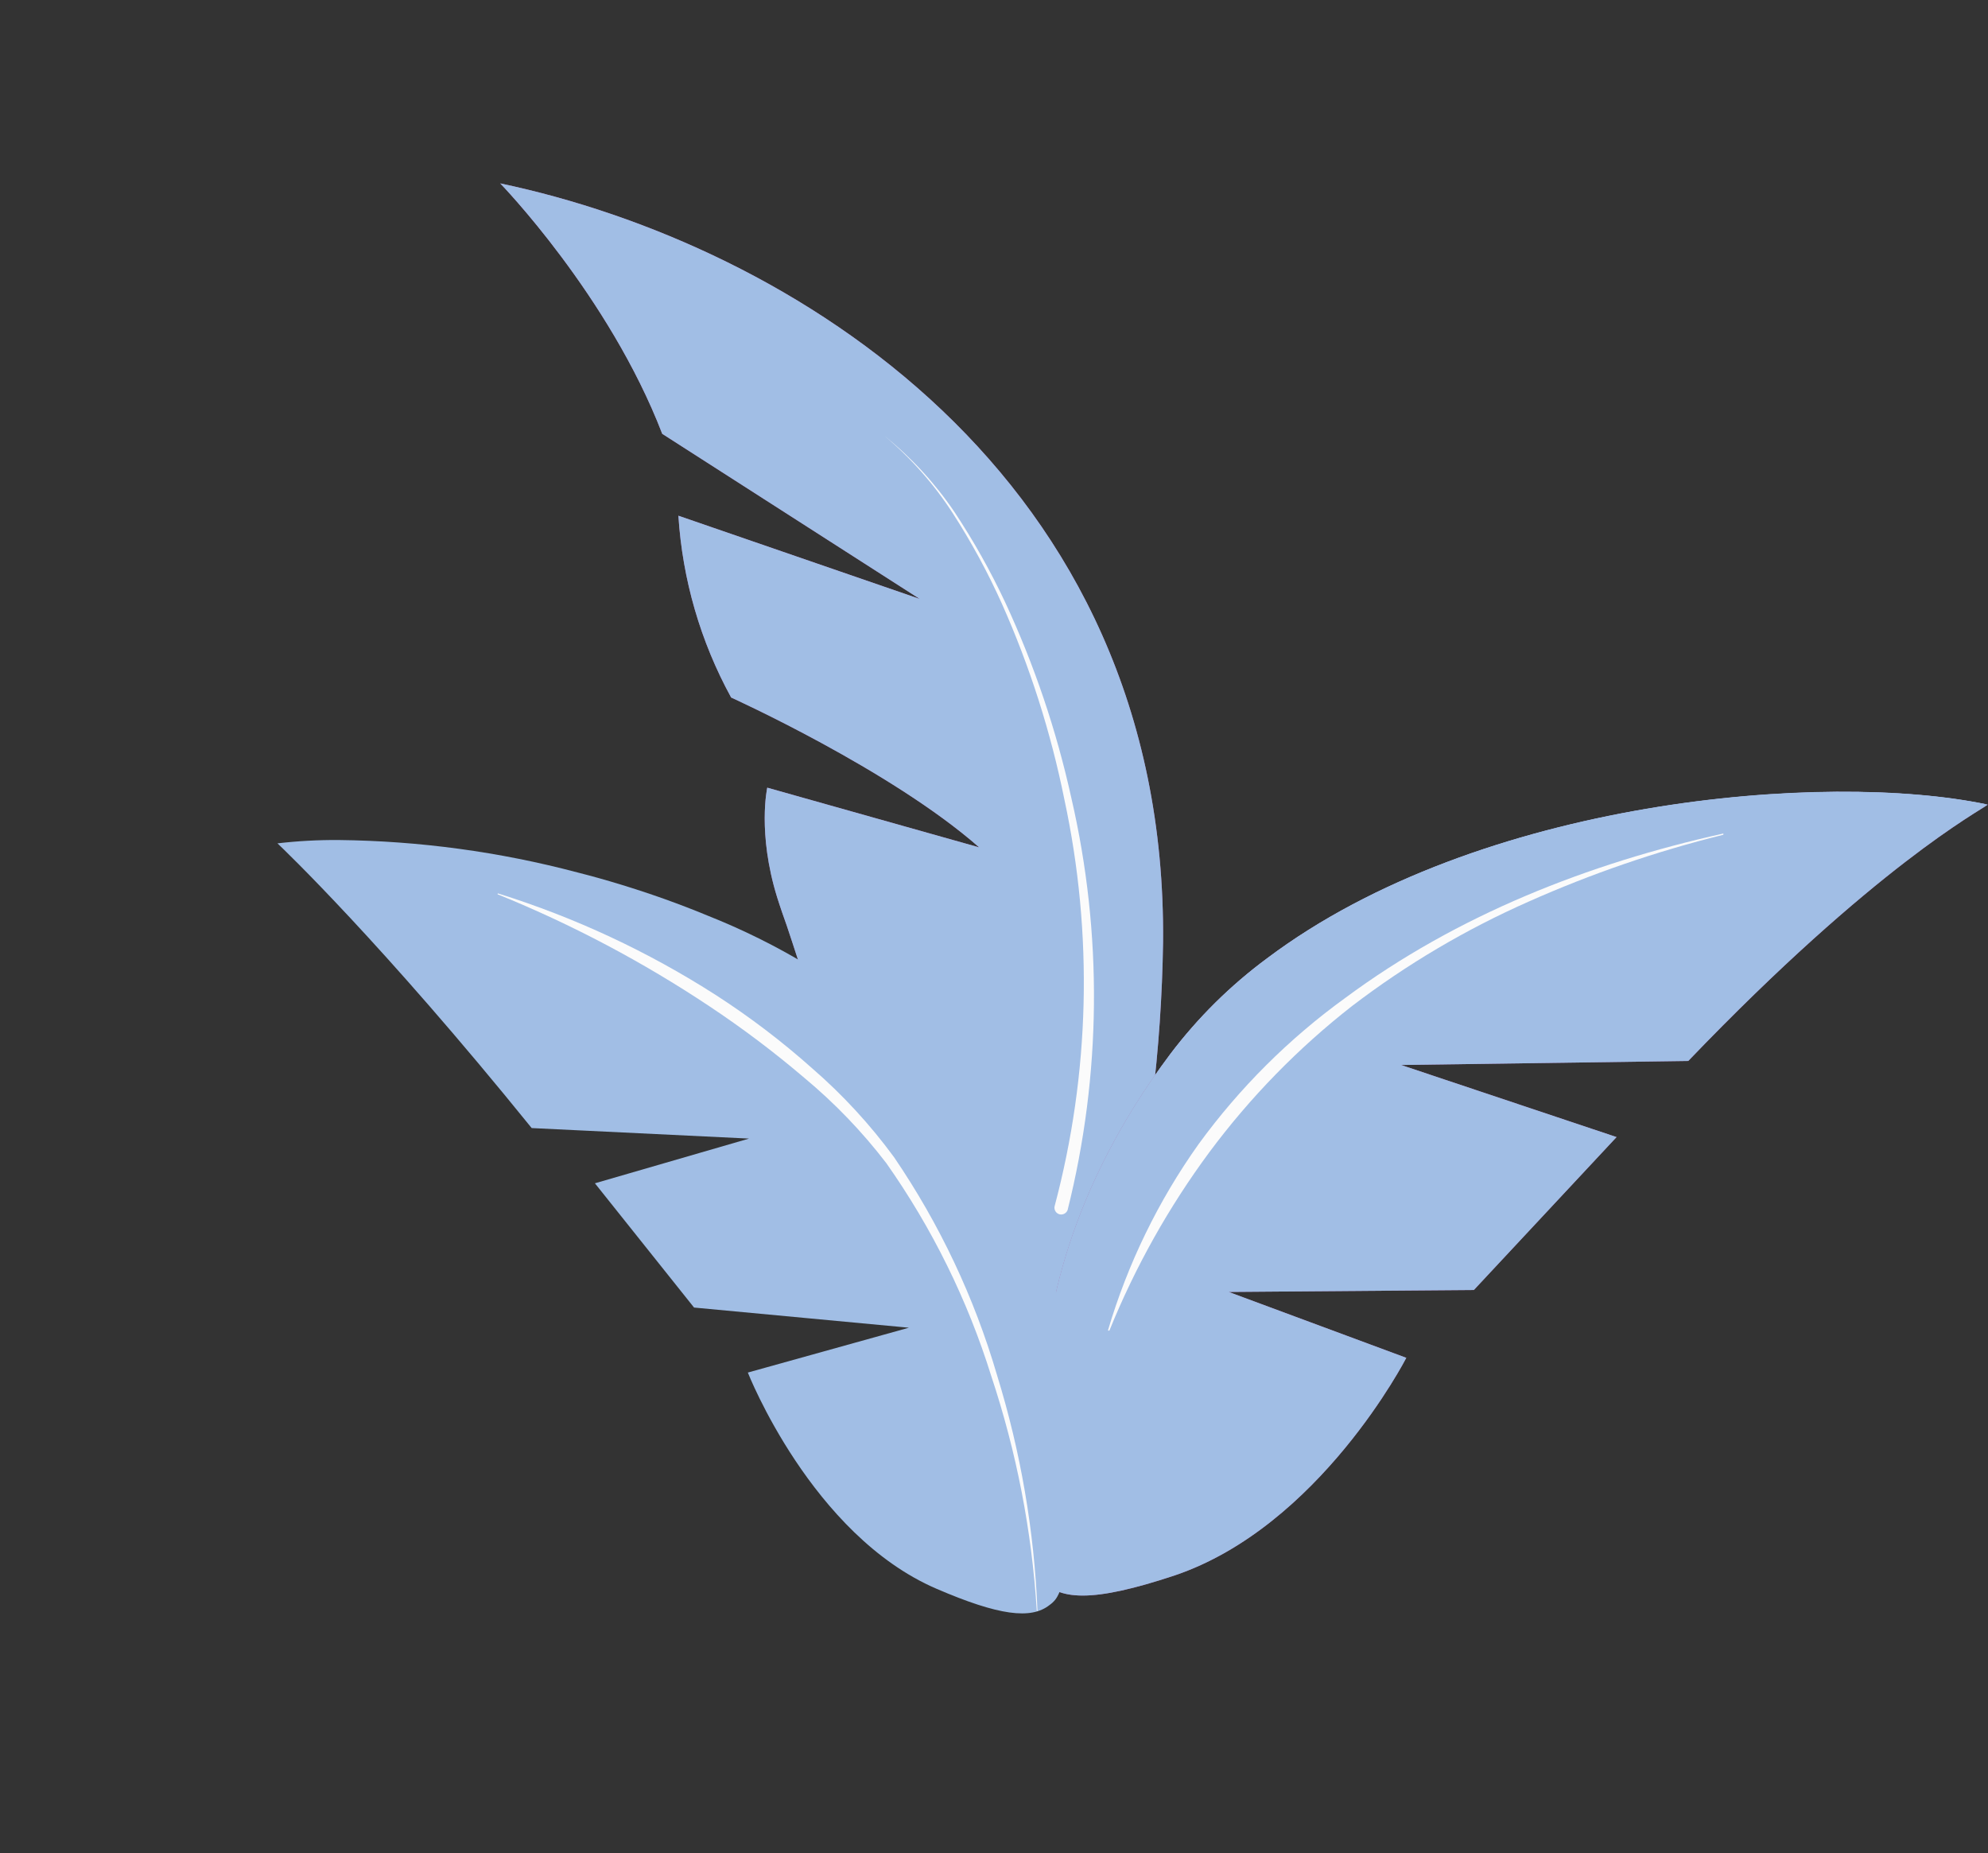 <svg width="339" height="316" viewBox="0 0 339 316" fill="none" xmlns="http://www.w3.org/2000/svg">
<rect x="0" y="0" width="339" height="316" fill="#333333" stroke="none"/>
<g clip-path="url(#clip0_35_490)">
<path d="M112.925 73.969L156.838 102.123L115.682 87.934C116.374 98.8 119.445 109.382 124.677 118.931C124.677 118.931 151.92 131.246 166.975 144.483L130.835 134.303C130.835 134.303 129.122 141.996 132.512 152.968C132.765 153.782 133.053 154.635 133.34 155.487C135.421 161.141 138.457 171.89 143.422 184.57C147.663 195.675 152.942 206.356 159.189 216.471C162.308 221.45 165.758 226.212 169.518 230.727L170.208 231.589L170.404 231.442C177.537 226.41 183.54 219.942 188.026 212.453C192.513 204.965 195.384 196.621 196.456 187.957C197.571 178.891 198.196 169.771 198.329 160.638C199.061 80.904 134.766 41.669 85.298 31.269C85.298 31.269 103.834 50.337 112.925 73.969Z" fill="#A56BAA"/>
<path d="M112.925 73.969L156.838 102.123L115.682 87.934C116.374 98.8 119.445 109.382 124.677 118.931C124.677 118.931 151.92 131.246 166.975 144.483L130.835 134.303C130.835 134.303 129.122 141.996 132.512 152.968C132.765 153.782 133.053 154.635 133.34 155.487C135.421 161.141 138.457 171.89 143.422 184.57C147.663 195.675 152.942 206.356 159.189 216.471C162.308 221.45 165.758 226.212 169.518 230.727L170.208 231.589L170.404 231.442C177.537 226.41 183.54 219.942 188.026 212.453C192.513 204.965 195.384 196.621 196.456 187.957C197.571 178.891 198.196 169.771 198.329 160.638C199.061 80.904 134.766 41.669 85.298 31.269C85.298 31.269 103.834 50.337 112.925 73.969Z" fill="#A1BEE5"/>
<path d="M150.874 74.361C155.374 78.142 159.282 82.575 162.471 87.512C165.64 92.431 168.436 97.58 170.837 102.916C175.612 113.626 179.188 124.83 181.503 136.324C186.434 159.259 185.86 183.034 179.828 205.7C179.769 206 179.831 206.311 180.001 206.566C180.17 206.82 180.433 206.997 180.733 207.058C181.005 207.11 181.287 207.064 181.528 206.928C181.769 206.792 181.955 206.576 182.052 206.317C187.827 183.267 188.042 159.174 182.68 136.021C180.144 124.524 176.359 113.337 171.392 102.662C168.889 97.333 166.001 92.193 162.751 87.284C159.453 82.413 155.45 78.058 150.874 74.361Z" fill="#FBFBFB"/>
<path d="M338.949 137.201C337.723 138.2 319.823 147.603 287.886 180.901L238.921 181.588L275.661 193.878L251.327 219.953L209.526 220.287L239.806 231.518C239.806 231.518 225.053 260.286 200.238 268.646C186.473 273.202 180.236 273.107 177.236 268.852C175.172 265.806 177.398 251.119 177.794 237.639C178.19 224.159 182.2 202.878 199.563 179.715C204.259 173.513 209.82 168.015 216.077 163.391C252.24 136.242 311.341 131.372 338.949 137.201Z" fill="#A56BAA"/>
<path d="M338.949 137.201C337.723 138.2 319.823 147.603 287.886 180.901L238.921 181.588L275.661 193.878L251.327 219.953L209.526 220.287L239.806 231.518C239.806 231.518 225.053 260.286 200.238 268.646C186.473 273.202 180.236 273.107 177.236 268.852C175.172 265.806 177.398 251.119 177.794 237.639C178.19 224.159 182.2 202.878 199.563 179.715C204.259 173.513 209.82 168.015 216.077 163.391C252.24 136.242 311.341 131.372 338.949 137.201Z" fill="#A1BEE5"/>
<path d="M205.091 194.891C198.252 204.688 192.862 215.421 189.087 226.758C184.919 241.175 181.637 255.833 179.26 270.651C178.491 270.176 177.821 269.556 177.288 268.827C175.224 265.78 177.45 251.093 177.846 237.613C178.242 224.133 182.252 202.852 199.614 179.689C204.311 173.487 209.872 167.99 216.129 163.365C252.22 136.212 311.335 131.349 338.894 137.169C295.037 135.76 243.808 155.026 214.762 183.445C211.22 186.979 207.985 190.808 205.091 194.891Z" fill="#A1BEE5"/>
<path d="M293.74 142.153C270.893 147.234 248.502 155.992 229.426 170.133C219.814 177.081 211.361 185.505 204.381 195.093C197.519 204.744 192.301 215.465 188.939 226.821C188.949 226.842 188.965 226.859 188.985 226.871C189.005 226.882 189.028 226.887 189.051 226.885C189.079 226.893 189.109 226.891 189.136 226.88C189.162 226.868 189.185 226.848 189.198 226.822C193.582 216.016 199.31 205.804 206.245 196.429C213.203 187.074 221.385 178.696 230.574 171.519C239.861 164.431 249.953 158.465 260.639 153.743C271.341 148.976 282.442 145.162 293.815 142.344C293.844 142.337 293.869 142.318 293.884 142.291C293.899 142.265 293.903 142.234 293.895 142.205C293.887 142.176 293.868 142.151 293.842 142.136C293.816 142.121 293.785 142.117 293.756 142.125L293.74 142.153Z" fill="#FBFBFB"/>
<path d="M47.294 143.8C50.773 143.394 54.273 143.203 57.775 143.229C71.523 143.38 85.2 145.239 98.491 148.761C103.35 149.989 108.376 151.537 113.291 153.279C115.751 154.162 118.2 155.094 120.61 156.096C132.574 160.834 143.666 167.532 153.429 175.916C157.975 179.95 162.008 184.527 165.437 189.545C165.881 190.191 166.346 190.831 166.76 191.496C167.831 193.209 168.817 194.91 169.752 196.6C180.587 215.507 182.764 229.192 183.799 244.5C184.599 256.389 182 270.341 179.917 272.793C179.642 273.129 179.321 273.424 178.964 273.671C175.82 276.16 170.331 275.476 159.705 270.899C138.373 261.719 127.524 234.029 127.524 234.029L154.989 226.382L118.352 222.946L101.447 201.759L127.73 194.135L90.663 192.342C65.04 160.668 48.364 144.807 47.35 143.832L47.294 143.8Z" fill="#A1BEE5"/>
<path d="M176.917 274.678C176.367 261.024 174.045 247.498 170.008 234.442C166.139 221.228 160.219 208.702 152.465 197.323C148.387 191.753 143.695 186.661 138.477 182.142C133.341 177.564 127.856 173.393 122.073 169.666C110.519 162.256 98.024 156.427 84.922 152.335C84.897 152.344 84.876 152.361 84.863 152.384C84.849 152.407 84.845 152.434 84.849 152.46C84.857 152.482 84.872 152.501 84.893 152.513C84.913 152.525 84.937 152.529 84.961 152.524C97.559 157.641 109.61 164.015 120.931 171.548C126.571 175.292 131.982 179.37 137.134 183.76C142.328 188.075 147.023 192.957 151.131 198.315C158.953 209.411 164.993 221.661 169.032 234.62C173.338 247.558 175.946 260.998 176.791 274.606C176.804 274.631 176.824 274.653 176.849 274.667C176.874 274.681 176.902 274.688 176.931 274.686L176.917 274.678Z" fill="#FBFBFB"/>
</g>
<defs>
<clipPath id="clip0_35_490">
<rect width="272.635" height="205.681" fill="white" transform="translate(102.841 0.884) rotate(30)"/>
</clipPath>
</defs>
</svg>
